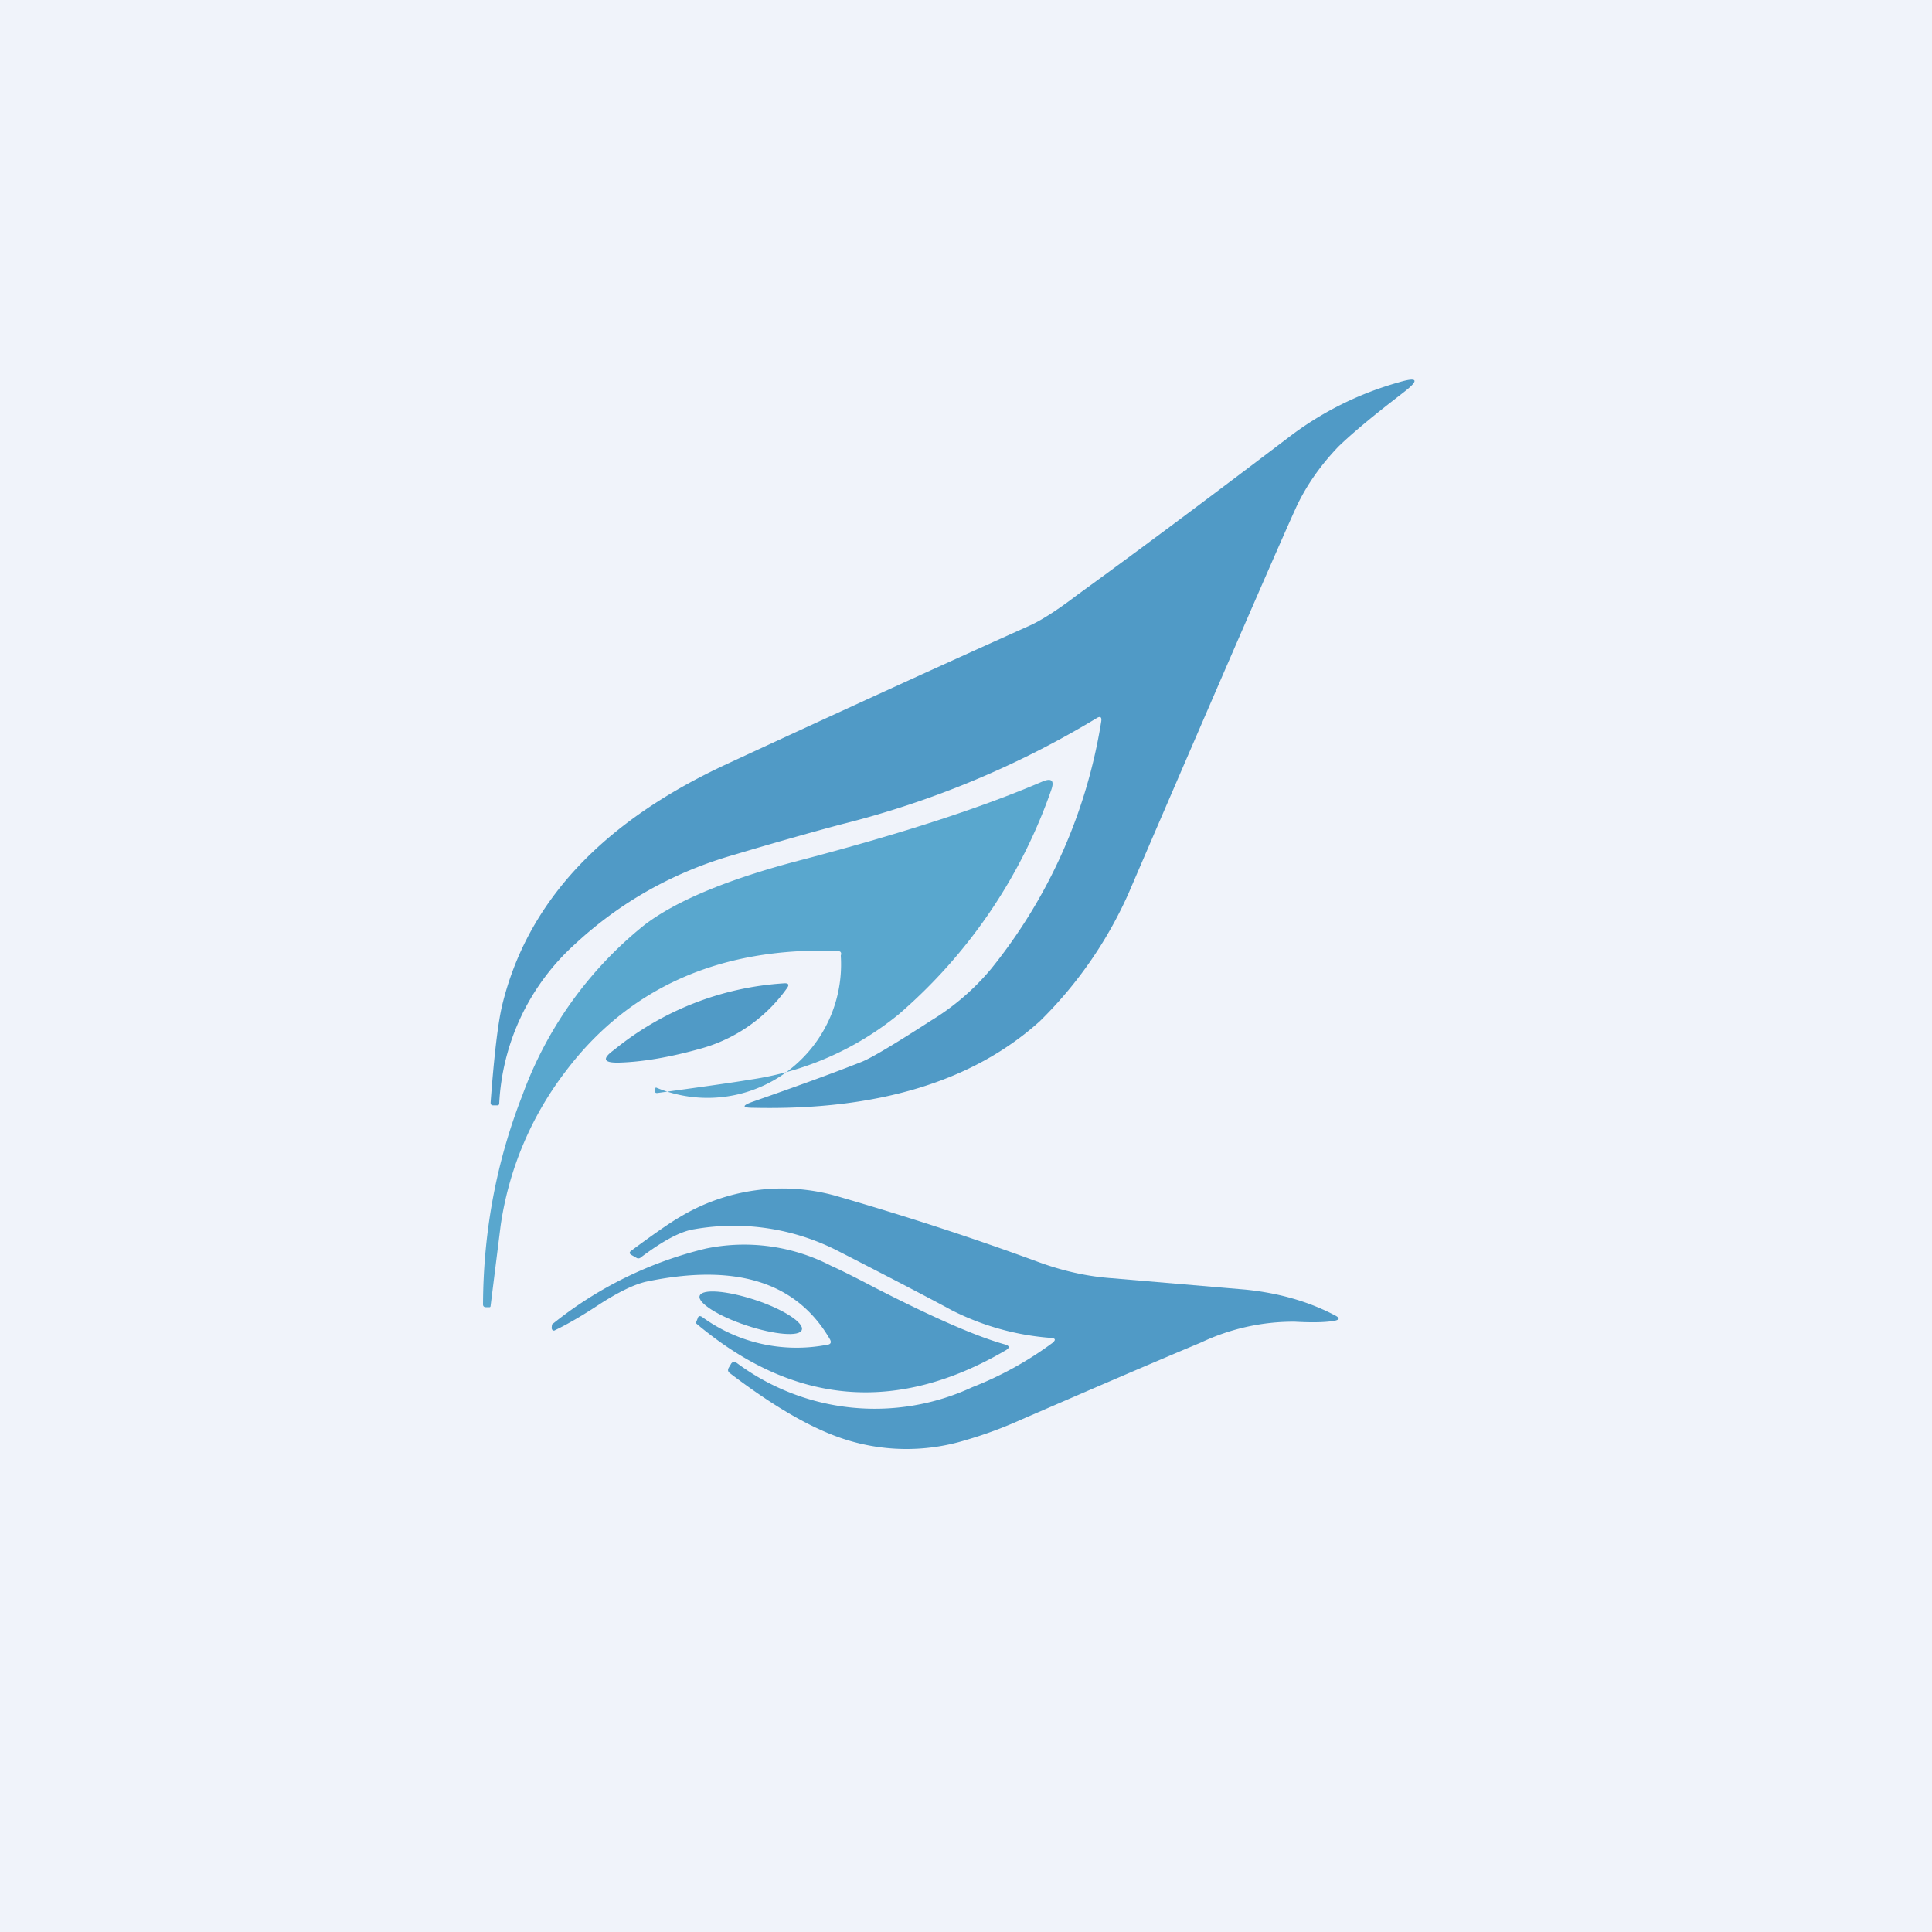 <!-- by TradingView --><svg width="56" height="56" viewBox="0 0 56 56" xmlns="http://www.w3.org/2000/svg"><path fill="#F0F3FA" d="M0 0h56v56H0z"/><path d="M31.78 20.82a26.89 26.89 0 0 1-7.38 3.07c-.45.12-1.49.4-3.1.88-1.79.51-3.34 1.39-4.66 2.62a6.67 6.67 0 0 0-2.17 4.59c0 .04-.02.06-.06.06h-.11c-.06 0-.08-.03-.08-.08.1-1.35.21-2.28.33-2.8.72-3 2.9-5.34 6.53-7.02 3.17-1.47 6.08-2.8 8.75-4 .32-.14.8-.44 1.4-.9 1.93-1.4 4.01-2.96 6.25-4.66a9.48 9.48 0 0 1 3.07-1.5c.54-.16.6-.07.15.28l-.36.28c-.72.56-1.23 1-1.54 1.3-.5.52-.9 1.08-1.2 1.7-.3.64-1.94 4.4-4.9 11.28a12.07 12.07 0 0 1-2.56 3.68c-1.94 1.75-4.71 2.59-8.3 2.51-.33 0-.34-.06-.04-.17 1.2-.42 2.26-.8 3.17-1.16.28-.11.95-.51 2.02-1.2a7 7 0 0 0 1.74-1.5 15.22 15.22 0 0 0 3.19-7.17c.02-.13-.03-.16-.14-.09Z" fill="#509AC6"/><path d="M24.37 27.7c.03-.09 0-.13-.1-.14-3.4-.11-6.04 1.06-7.88 3.5a9.61 9.61 0 0 0-1.88 4.47l-.29 2.32c0 .02-.01.04-.03.04h-.11c-.05 0-.08-.03-.08-.08.01-2.15.4-4.17 1.14-6.06a11.26 11.26 0 0 1 3.54-4.94c.93-.71 2.47-1.35 4.65-1.91 2.8-.74 5.1-1.48 6.87-2.24.28-.12.37-.04.27.24a15.16 15.16 0 0 1-4.42 6.5 8.8 8.8 0 0 1-4.35 1.9c-.21.04-1.1.17-2.64.38-.06.01-.08-.02-.08-.07a.2.2 0 0 1 .03-.09 3.87 3.87 0 0 0 5.36-3.83Z" fill="#59A7CE"/><path d="M17.8 30.43a8.66 8.66 0 0 1 4.95-1.93c.1 0 .13.04.07.13a4.56 4.56 0 0 1-2.53 1.77c-.86.24-1.65.38-2.35.4-.45.01-.5-.11-.14-.37ZM30.46 38.78a7.59 7.59 0 0 1-2.87-.8c-.57-.31-1.66-.88-3.28-1.71a6.63 6.63 0 0 0-4.19-.64c-.39.06-.9.33-1.55.82a.1.1 0 0 1-.12.01l-.14-.08c-.07-.04-.08-.08-.01-.13.7-.52 1.17-.84 1.4-.97a5.75 5.75 0 0 1 4.52-.62c1.97.57 3.92 1.2 5.85 1.91.73.27 1.45.43 2.16.48l3.87.33c.98.1 1.85.35 2.62.76.12.07.1.11-.02.14-.25.05-.65.06-1.18.03a6.27 6.27 0 0 0-2.7.6c-1.67.7-3.4 1.45-5.2 2.23-.53.24-1.07.44-1.62.6a5.84 5.84 0 0 1-3.66-.07c-.91-.32-1.97-.94-3.2-1.88-.04-.04-.05-.08-.02-.14l.06-.1c.04-.08.1-.09.18-.04a6.7 6.7 0 0 0 6.82.7 10.1 10.1 0 0 0 2.32-1.28c.11-.09.1-.14-.04-.15Z" fill="#509AC6"/><path d="M24.05 38.81c-.97-1.66-2.74-2.2-5.32-1.66-.35.08-.8.3-1.33.64-.5.33-.94.59-1.34.78l-.04-.01c-.02-.02-.03-.05-.03-.07l.01-.1a11.3 11.3 0 0 1 4.46-2.2 5.48 5.48 0 0 1 3.63.5c.27.12.69.33 1.28.64 1.64.84 2.9 1.4 3.76 1.64.14.04.14.1.02.17-3.16 1.85-6.15 1.59-8.96-.77-.02-.02-.02-.03-.01-.05l.04-.1c.02-.08.07-.09.14-.04a4.65 4.65 0 0 0 3.61.8c.11-.01.14-.07.08-.17Z" fill="#509AC6"/><path d="M21.64 38.42c.81.27 1.54.33 1.6.13.08-.2-.53-.6-1.35-.87-.82-.27-1.54-.33-1.61-.12-.07.2.54.59 1.36.86Z" fill="#509AC6"/></svg>